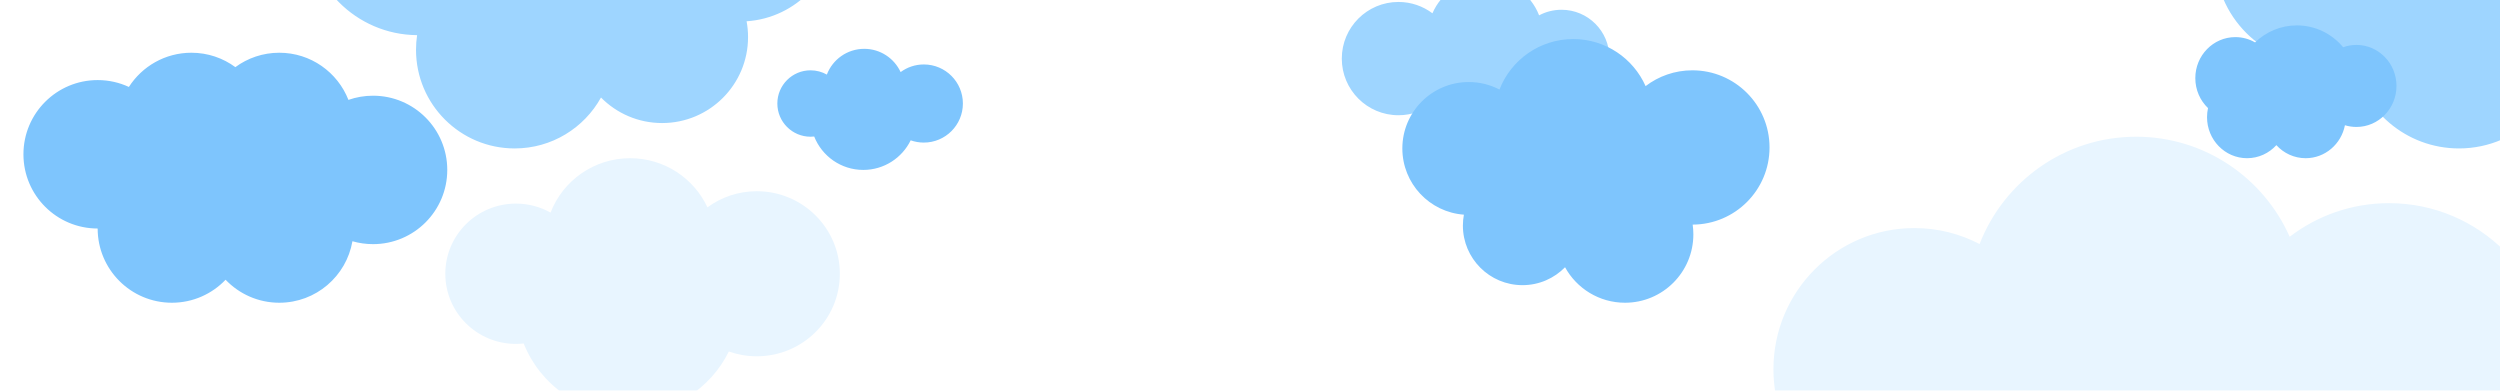 <?xml version="1.0" encoding="UTF-8" standalone="no"?>
<svg width="1280px" height="200px" viewBox="0 0 1280 200" version="1.1" xmlns="http://www.w3.org/2000/svg" xmlns:xlink="http://www.w3.org/1999/xlink" xmlns:sketch="http://www.bohemiancoding.com/sketch/ns">
    <title>Artboard 1</title>
    <description>Created with Sketch (http://www.bohemiancoding.com/sketch)</description>
    <defs>
        <filter x="-50%" y="-50%" width="200%" height="200%" filterUnits="objectBoundingBox" id="filter-1">
            <feGaussianBlur stdDeviation="6" in="SourceGraphic" result="blur"></feGaussianBlur>
        </filter>
        <filter x="-50%" y="-50%" width="200%" height="200%" filterUnits="objectBoundingBox" id="filter-2">
            <feGaussianBlur stdDeviation="5" in="SourceGraphic" result="blur"></feGaussianBlur>
        </filter>
    </defs>
    <g id="Page-1" stroke="none" stroke-width="1" fill="none" fill-rule="evenodd" sketch:type="MSPage">
        <g id="Artboard-1" sketch:type="MSArtboardGroup">
            <path d="M519,79 C502.363,79 488.159,68.583 482.556,53.915 C481.878,53.971 481.192,54 480.5,54 C466.969,54 456,43.031 456,29.5 C456,15.969 466.969,5 480.5,5 C484.648,5 488.556,6.031 491.981,7.851 C496.252,-3.179 506.962,-11 519.5,-11 C531.637,-11 542.063,-3.67 546.591,6.805 C551.439,3.16 557.467,1 564,1 C580.016,1 593,13.984 593,30 C593,46.016 580.016,59 564,59 C560.485,59 557.116,58.375 553.998,57.229 C547.636,70.127 534.354,79 519,79 Z M978.5,-119 C953.543,-119 932.235,-103.371 923.831,-81.367 C917.013,-84.964 909.244,-87 901,-87 C873.938,-87 852,-65.062 852,-38 C852,-12.032 872.201,9.218 897.745,10.894 C897.256,13.521 897,16.231 897,19 C897,43.301 916.699,63 941,63 C953.242,63 964.316,58 972.293,49.932 C980.902,65.476 997.472,76 1016.5,76 C1044.39,76 1067,53.39 1067,25.5 C1067,22.951 1066.811,20.446 1066.447,17.998 C1097.721,17.758 1123,-7.669 1123,-39 C1123,-70.48 1097.48,-96 1066,-96 C1053.174,-96 1041.338,-91.764 1031.814,-84.615 C1022.627,-104.893 1002.211,-119 978.5,-119 Z M1375,-15 C1362.665,-15 1351.488,-9.982 1343.36,-1.854 C1338.996,-4.49 1333.919,-6 1328.5,-6 C1312.208,-6 1299,7.655 1299,24.5 C1299,33.445 1302.724,41.49 1308.657,47.069 C1308.227,49.142 1308,51.294 1308,53.5 C1308,70.345 1321.208,84 1337.5,84 C1345.977,84 1353.619,80.303 1359,74.384 C1364.381,80.303 1372.023,84 1380.5,84 C1394.671,84 1406.509,73.669 1409.351,59.894 C1409.655,59.531 1409.954,59.163 1410.246,58.79 C1412.866,59.578 1415.635,60 1418.5,60 C1434.792,60 1448,46.345 1448,29.5 C1448,12.655 1434.792,-1 1418.5,-1 C1415.158,-1 1411.945,-0.425 1408.949,0.634 C1400.7,-8.945 1388.549,-15 1375,-15 Z M21,-109 C8.842,-109 -2.395,-105.055 -11.5,-98.375 C-20.605,-105.055 -31.842,-109 -44,-109 C-63.3,-109 -80.278,-99.059 -90.094,-84.018 C-97.067,-87.217 -104.825,-89 -113,-89 C-143.376,-89 -168,-64.376 -168,-34 C-168,-3.624 -143.376,21 -113,21 C-113,51.376 -88.376,76 -58,76 C-42.5,76 -28.497,69.588 -18.5,59.272 C-8.503,69.588 5.5,76 21,76 C48.072,76 70.576,56.44 75.151,30.682 C80.169,32.19 85.49,33 91,33 C121.376,33 146,8.376 146,-22 C146,-52.376 121.376,-77 91,-77 C84.451,-77 78.17,-75.856 72.345,-73.756 C64.408,-94.371 44.412,-109 21,-109 Z" id="clouds-back" fill="#9ED5FF" filter="url(#filter-1)" sketch:type="MSShapeGroup" transform="translate(640, -17.5) scale(-1, 1) translate(-640, 17.5) "></path>
            <path d="M442,87 C430.582,87 420.82,79.913 416.872,69.898 C416.257,69.965 415.633,70 415,70 C405.611,70 398,62.389 398,53 C398,43.611 405.611,36 415,36 C418.032,36 420.879,36.794 423.344,38.185 C426.289,30.475 433.755,25 442.5,25 C450.755,25 457.87,29.879 461.119,36.91 C464.441,34.453 468.551,33 473,33 C484.046,33 493,41.954 493,53 C493,64.046 484.046,73 473,73 C470.64,73 468.375,72.591 466.272,71.84 C461.885,80.817 452.665,87 442,87 Z M805.5,20 C788.299,20 773.602,30.724 767.731,45.85 C763.027,43.391 757.676,42 752,42 C733.222,42 718,57.222 718,76 C718,93.941 731.895,108.636 749.511,109.91 C749.175,111.722 749,113.591 749,115.5 C749,132.345 762.655,146 779.5,146 C788.043,146 795.766,142.487 801.303,136.828 C807.253,147.659 818.769,155 832,155 C851.33,155 867,139.33 867,120 C867,118.302 866.879,116.633 866.646,115 C888.394,114.921 906,97.267 906,75.5 C906,53.685 888.315,36 866.5,36 C857.49,36 849.185,39.016 842.54,44.094 C836.243,29.9 822.028,20 805.5,20 Z M1176,13 C1167.697,13 1160.157,16.317 1154.592,21.717 C1151.613,19.987 1148.169,19 1144.5,19 C1133.178,19 1124,28.402 1124,40 C1124,46.056 1126.502,51.513 1130.505,55.345 C1130.175,56.843 1130,58.4 1130,60 C1130,71.598 1139.178,81 1150.5,81 C1156.422,81 1161.758,78.428 1165.5,74.314 C1169.242,78.428 1174.578,81 1180.5,81 C1190.446,81 1198.737,73.745 1200.606,64.119 C1202.473,64.692 1204.451,65 1206.5,65 C1217.822,65 1227,55.598 1227,44 C1227,32.402 1217.822,23 1206.5,23 C1204.114,23 1201.823,23.418 1199.693,24.185 C1194.006,17.345 1185.503,13 1176,13 Z M143,27 C134.58,27 126.799,29.739 120.5,34.374 C114.201,29.739 106.42,27 98,27 C84.556,27 72.743,33.982 65.988,44.517 C61.128,42.26 55.711,41 50,41 C29.013,41 12,58.013 12,79 C12,99.987 29.013,117 50,117 C50,137.987 67.013,155 88,155 C98.818,155 108.58,150.48 115.5,143.225 C122.42,150.48 132.182,155 143,155 C161.766,155 177.354,141.398 180.444,123.515 C183.795,124.482 187.337,125 191,125 C211.987,125 229,107.987 229,87 C229,66.013 211.987,49 191,49 C186.581,49 182.338,49.754 178.394,51.141 C172.855,37.008 159.096,27 143,27 Z" id="clouds-middle" fill="#7EC5FD" sketch:type="MSShapeGroup"></path>
            <path d="M321.558,212 C297.281,212 276.523,197.026 268.128,175.865 C266.821,176.008 265.493,176.081 264.147,176.081 C244.184,176.081 228,159.999 228,140.161 C228,120.324 244.184,104.242 264.147,104.242 C270.595,104.242 276.648,105.919 281.889,108.859 C288.152,92.569 304.027,81 322.621,81 C340.173,81 355.302,91.308 362.211,106.165 C369.274,100.973 378.013,97.903 387.474,97.903 C410.96,97.903 430,116.823 430,140.161 C430,163.5 410.96,182.419 387.474,182.419 C382.455,182.419 377.639,181.555 373.168,179.969 C363.84,198.936 344.234,212 321.558,212 Z M1093.705,70 C1057.198,70 1026.007,92.798 1013.546,124.955 C1003.562,119.727 992.206,116.77 980.16,116.77 C940.307,116.77 908,149.132 908,189.052 C908,227.192 937.491,258.433 974.877,261.143 C974.165,264.995 973.793,268.967 973.793,273.026 C973.793,308.836 1002.774,337.867 1038.524,337.867 C1056.656,337.867 1073.046,330.399 1084.798,318.367 C1097.426,341.393 1121.867,357 1149.947,357 C1190.972,357 1224.229,323.687 1224.229,282.593 C1224.229,278.983 1223.972,275.434 1223.476,271.962 C1269.634,271.796 1307,234.263 1307,187.989 C1307,141.611 1269.467,104.015 1223.168,104.015 C1204.046,104.015 1186.42,110.427 1172.315,121.223 C1158.953,91.048 1128.783,70 1093.705,70 Z M1881.563,55 C1863.91,55 1847.878,62.072 1836.046,73.588 C1829.711,69.9 1822.389,67.794 1814.587,67.794 C1790.515,67.794 1771,87.843 1771,112.574 C1771,125.487 1776.32,137.123 1784.832,145.295 C1784.128,148.488 1783.757,151.81 1783.757,155.221 C1783.757,179.952 1803.272,200 1827.345,200 C1839.936,200 1851.281,194.515 1859.238,185.743 C1867.195,194.515 1878.539,200 1891.131,200 C1912.278,200 1929.907,184.529 1933.88,164.004 C1937.849,165.226 1942.056,165.882 1946.413,165.882 C1970.485,165.882 1990,145.834 1990,121.103 C1990,96.372 1970.485,76.324 1946.413,76.324 C1941.339,76.324 1936.468,77.214 1931.939,78.851 C1919.849,64.264 1901.768,55 1881.563,55 Z M-314.7,85 C-332.589,85 -349.119,90.82 -362.5,100.67 C-375.881,90.82 -392.411,85 -410.3,85 C-438.86,85 -463.957,99.836 -478.308,122.223 C-488.632,117.427 -500.139,114.75 -512.272,114.75 C-556.857,114.75 -593,150.903 -593,195.5 C-593,240.097 -556.857,276.25 -512.272,276.25 C-512.272,320.847 -476.129,357 -431.544,357 C-408.562,357 -387.824,347.395 -373.122,331.978 C-358.42,347.395 -337.682,357 -314.7,357 C-274.834,357 -241.717,328.095 -235.154,290.093 C-228.034,292.149 -220.51,293.25 -212.728,293.25 C-168.143,293.25 -132,257.097 -132,212.5 C-132,167.903 -168.143,131.75 -212.728,131.75 C-222.116,131.75 -231.129,133.353 -239.51,136.3 C-251.275,106.267 -280.505,85 -314.7,85 Z" id="clouds-front" fill="#E8F5FF" filter="url(#filter-2)" sketch:type="MSShapeGroup"></path>
        </g>
    </g>
</svg>